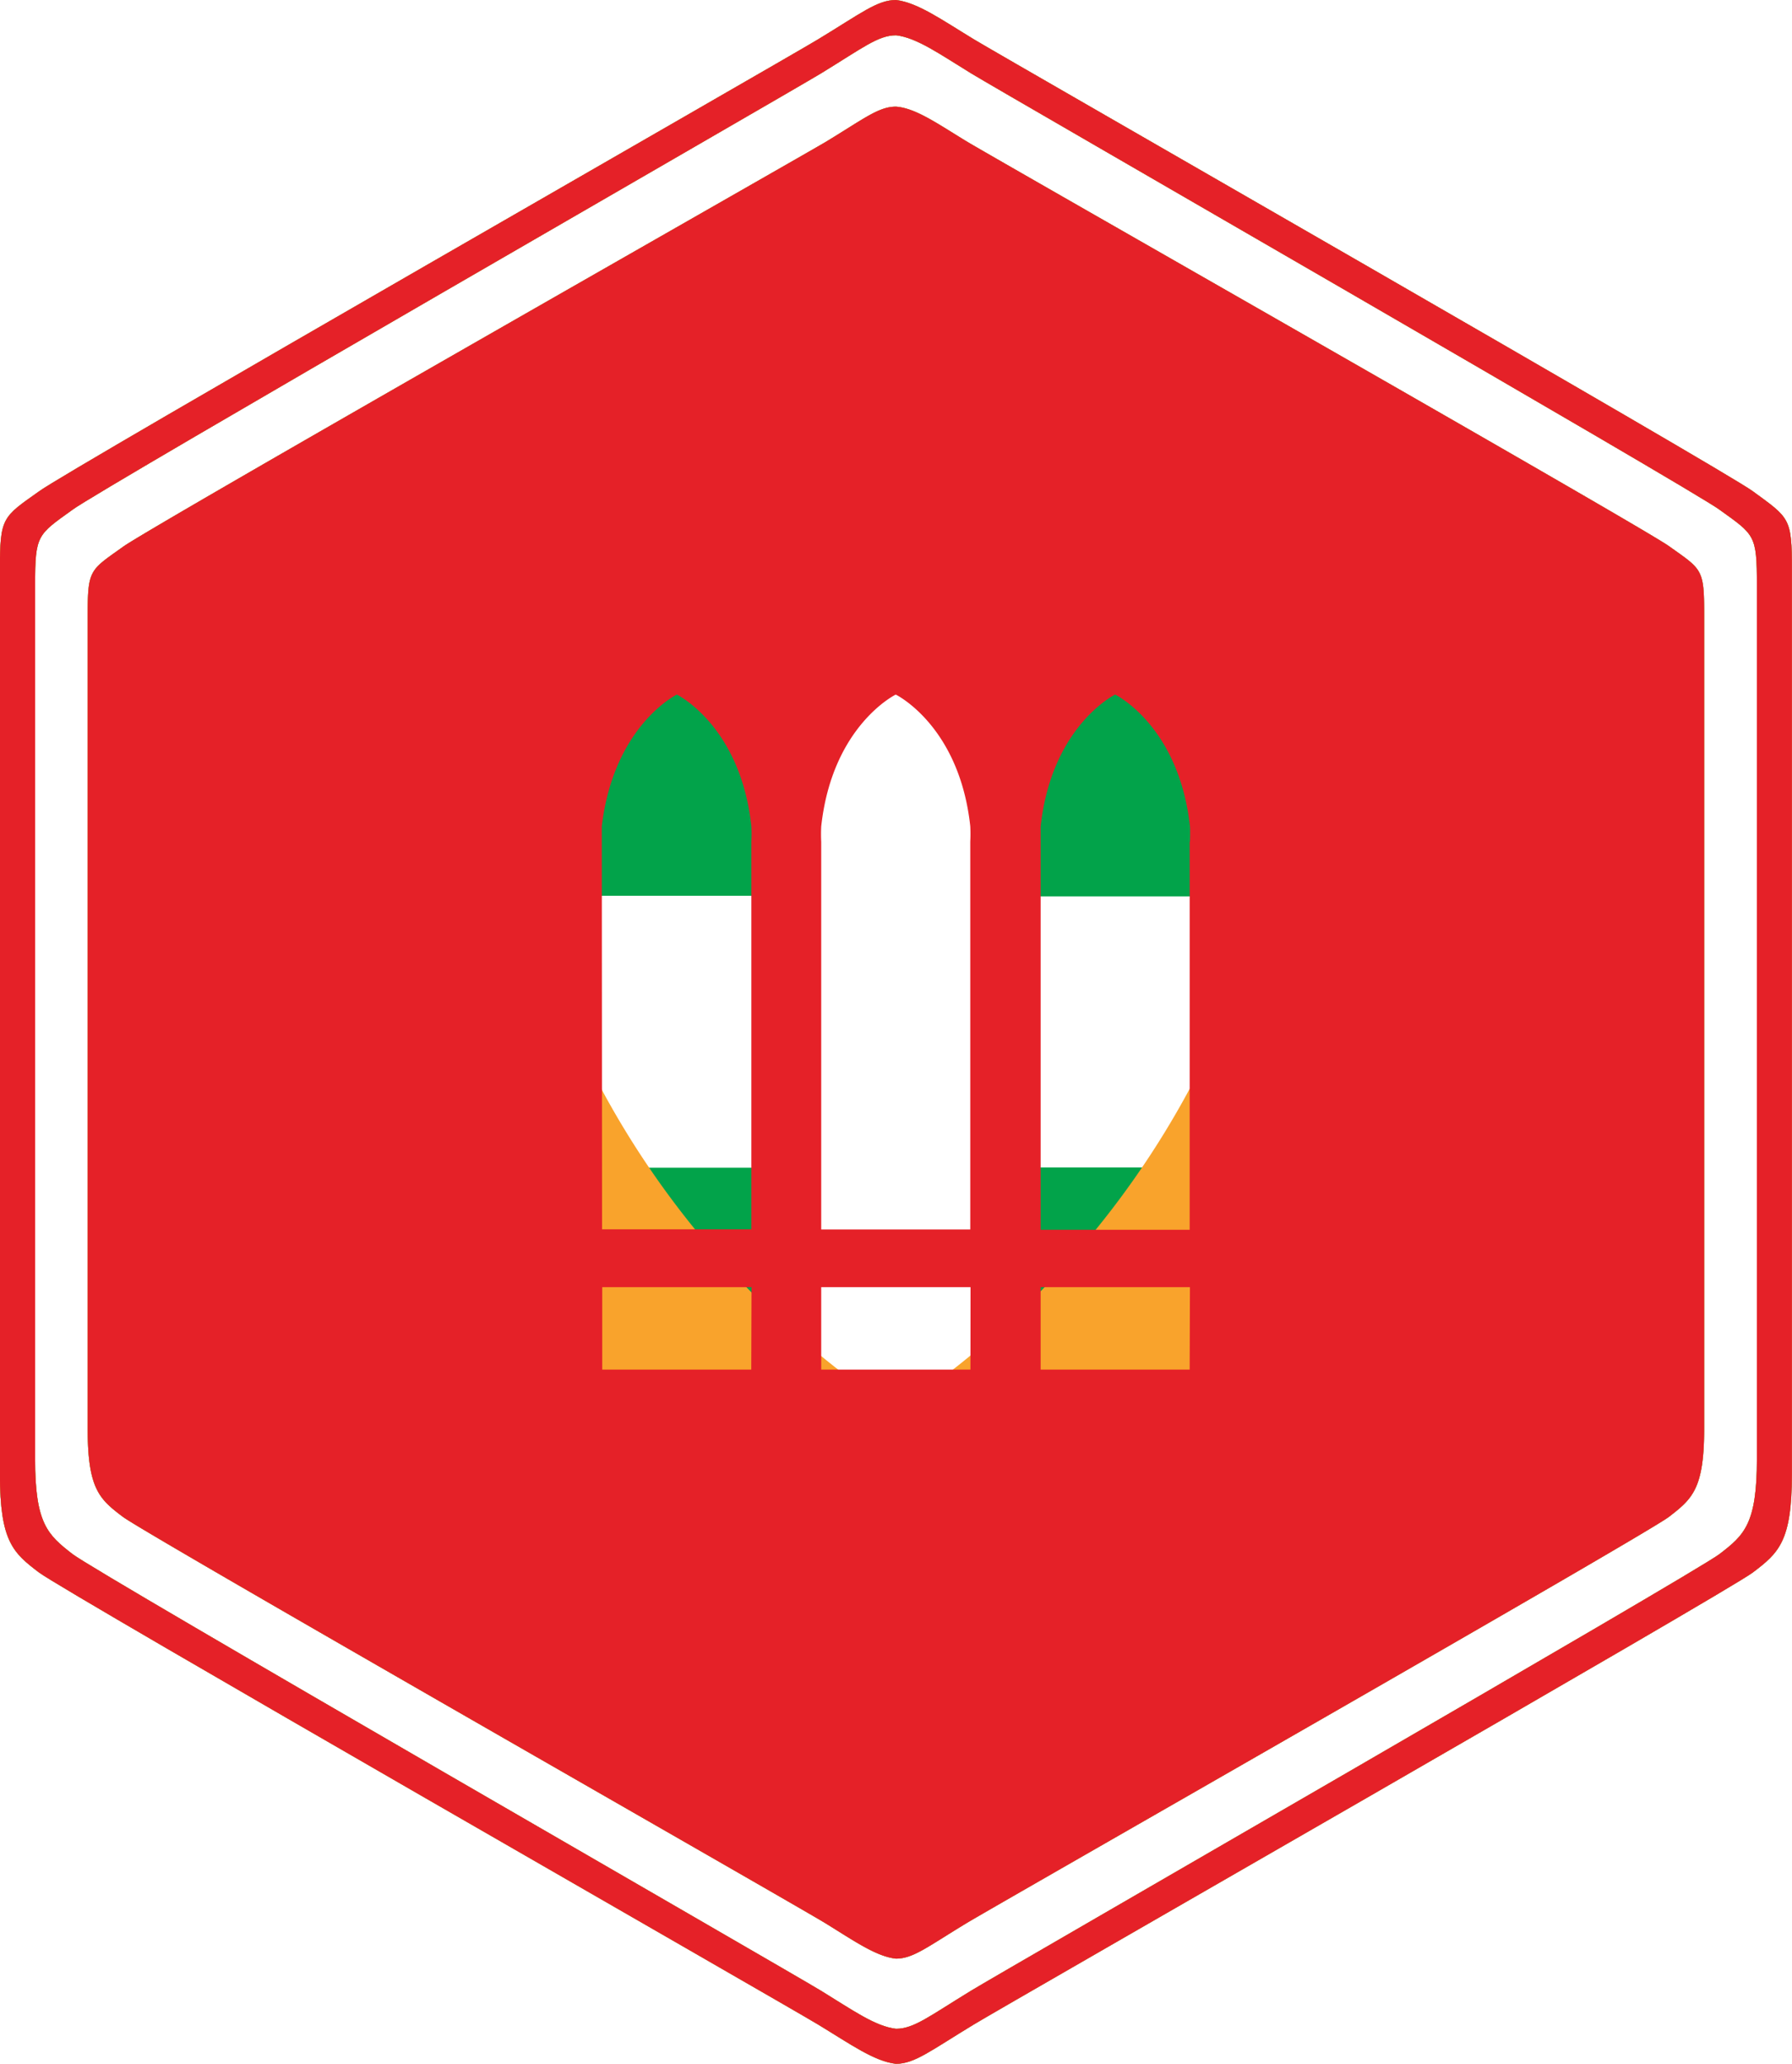<svg xmlns="http://www.w3.org/2000/svg" viewBox="0 0 207.28 238.6">
    <g id="support" data-name="support">
        <g fill="#02a34a">
            <path d="M202.78 56.81c-3-2.28-86.39-50-90.13-52.27s-6.49-4.24-9-4.54c-2.16 0-4 1.51-9 4.54-3.74 2.28-87.14 50-90.13 52.27-4.24 3-4.52 3-4.52 9.09v104.53c0 7.77 1.52 9.09 4.51 11.36s86.39 50 90.13 52.27 6.51 4.26 9 4.54c2.16 0 4-1.51 9-4.54 3.74-2.28 87.14-50 90.13-52.27s4.51-3.59 4.51-11.36V65.9c.01-6.06-.28-6-4.5-9.09zm.45 111.86c0 7.52-1.46 8.8-4.33 11s-83 48.29-86.59 50.49c-4.78 2.92-6.59 4.39-8.66 4.39-2.41-.28-5.07-2.19-8.66-4.39S11.27 181.9 8.4 179.67s-4.33-3.5-4.33-11v-101c0-5.86.26-5.81 4.33-8.74 2.87-2.2 83-48.26 86.6-50.46 4.78-2.92 6.58-4.39 8.66-4.39 2.4.28 5.07 2.19 8.66 4.39S196 56.73 198.91 58.93c4.07 2.93 4.32 2.88 4.32 8.74z" transform="translate(-.01)"/>
            <path d="M193.07 63.15c-2.69-2-77.91-44.77-81.28-46.82s-5.87-3.83-8.14-4c-2 0-3.65 1.36-8.13 4.08-3.38 2-78.6 44.77-81.3 46.82-3.82 2.73-4.07 2.57-4.07 8v93.92c0 7 1.37 8.17 4.07 10.21s77.92 44.92 81.29 47 5.87 3.83 8.13 4.08c2 0 3.64-1.36 8.13-4.08 3.37-2.05 78.6-44.92 81.29-47s4.07-3.22 4.07-10.21V71.17c.01-5.45-.23-5.29-4.06-8.02zm-46.56 64.56a7.26 7.26 0 0 1-7.26 7.26h-20v20a7.26 7.26 0 0 1-7.26 7.26H95.17a7.26 7.26 0 0 1-7.26-7.23v-20h-20a7.26 7.26 0 0 1-7.26-7.26v-17a7.26 7.26 0 0 1 7.35-7.18h20v-20a7.26 7.26 0 0 1 7.26-7.26h16.92a7.26 7.26 0 0 1 7.19 7.33v20h20a7.26 7.26 0 0 1 7.16 7.26z" transform="translate(-.01)"/>
        </g>
    </g>
    <g id="tank" data-name="tank">
        <g fill="#f9a32c">
            <path d="M202.78 56.81c-3-2.28-86.39-50-90.13-52.27s-6.49-4.24-9-4.54c-2.16 0-4 1.51-9 4.54-3.74 2.28-87.14 50-90.13 52.27-4.24 3-4.52 3-4.52 9.09v104.53c0 7.77 1.52 9.09 4.51 11.36s86.39 50 90.13 52.27 6.51 4.26 9 4.54c2.16 0 4-1.51 9-4.54 3.74-2.28 87.14-50 90.13-52.27s4.51-3.59 4.51-11.36V65.9c.01-6.06-.28-6-4.5-9.09zm.45 111.86c0 7.52-1.46 8.8-4.33 11s-83 48.29-86.59 50.49c-4.78 2.92-6.59 4.39-8.66 4.39-2.41-.28-5.07-2.19-8.66-4.39S11.27 181.9 8.4 179.67s-4.33-3.5-4.33-11v-101c0-5.86.26-5.81 4.33-8.74 2.87-2.2 83-48.26 86.6-50.46 4.78-2.92 6.58-4.39 8.66-4.39 2.4.28 5.07 2.19 8.66 4.39S196 56.73 198.91 58.93c4.07 2.93 4.32 2.88 4.32 8.74z" transform="translate(-.01)"/>
            <path d="M193.07 63.15c-2.69-2-77.91-44.77-81.28-46.82s-5.87-3.83-8.14-4c-2 0-3.65 1.36-8.13 4.08-3.38 2-78.6 44.77-81.3 46.82-3.82 2.73-4.07 2.57-4.07 8v93.92c0 7 1.37 8.17 4.07 10.21s77.92 44.92 81.29 47 5.87 3.83 8.13 4.08c2 0 3.64-1.36 8.13-4.08 3.37-2.05 78.6-44.92 81.29-47s4.07-3.22 4.07-10.21V71.17c.01-5.45-.23-5.29-4.06-8.02zM138.71 105h-.06v16.67a8.61 8.61 0 0 1-1.08 4.3 103.06 103.06 0 0 1-31.78 35.65 3.29 3.29 0 0 1-4.39 0 103.22 103.22 0 0 1-31.55-35.21 9.81 9.81 0 0 1-1.2-5c0-10.51.25-21 0-31.54-.2-7.59 5.85-8.75 11-10 8.78-2.18 16.79-3.83 25.72-3.9 8.32 0 20.76 2.91 25.34 4.31 3.44 1 7.4 2.55 7.75 6 .3 2.9.22 5.85.25 8.77z" transform="translate(-.01)"/>
        </g>
    </g>
    <g id="damage" data-name="damage">
        <g fill="#e52128">
            <path d="M202.78 56.81c-3-2.28-86.39-50-90.13-52.27s-6.49-4.24-9-4.54c-2.16 0-4 1.51-9 4.54-3.74 2.28-87.14 50-90.13 52.27-4.24 3-4.52 3-4.52 9.09v104.53c0 7.77 1.52 9.09 4.51 11.36s86.39 50 90.13 52.27 6.51 4.26 9 4.54c2.16 0 4-1.51 9-4.54 3.74-2.28 87.14-50 90.13-52.27s4.51-3.59 4.51-11.36V65.9c.01-6.06-.28-6-4.5-9.09zm.45 111.86c0 7.52-1.46 8.8-4.33 11s-83 48.29-86.59 50.49c-4.78 2.92-6.59 4.39-8.66 4.39-2.41-.28-5.07-2.19-8.66-4.39S11.27 181.9 8.4 179.67s-4.33-3.5-4.33-11v-101c0-5.86.26-5.81 4.33-8.74 2.87-2.2 83-48.26 86.6-50.46 4.78-2.92 6.58-4.39 8.66-4.39 2.4.28 5.07 2.19 8.66 4.39S196 56.73 198.91 58.93c4.07 2.93 4.32 2.88 4.32 8.74z" transform="translate(-.01)"/>
            <path d="M193.07 63.15c-2.69-2-77.91-44.77-81.28-46.82s-5.87-3.83-8.14-4c-2 0-3.65 1.36-8.13 4.08-3.38 2-78.6 44.77-81.3 46.82-3.82 2.73-4.07 2.57-4.07 8v93.92c0 7 1.37 8.17 4.07 10.21s77.92 44.92 81.29 47 5.87 3.83 8.13 4.08c2 0 3.64-1.36 8.13-4.08 3.37-2.05 78.6-44.92 81.29-47s4.07-3.22 4.07-10.21V71.17c.01-5.45-.23-5.29-4.06-8.02zM95 97.34a17.81 17.81 0 0 1 0-1.79c1.27-11.67 8.62-15.25 8.62-15.25s7.35 3.56 8.62 15.21a17.81 17.81 0 0 1 0 1.79v44.84H95zm-25.38 0v-1.81C71 83.86 78.3 80.3 78.3 80.3s7.35 3.56 8.62 15.21a17.81 17.81 0 0 1 0 1.79v44.82H69.65zm17.29 61H69.67v-9.53h17.27zm25.35 0H95v-9.53h17.27zm25.36 0h-17.24v-9.53h17.27zm0-61v44.84h-17.24V95.55C121.66 83.88 129 80.3 129 80.3s7.35 3.56 8.65 15.21c.05.49 0 1.79 0 1.79z" transform="translate(-.01)"/>
        </g>
    </g>
</svg>
